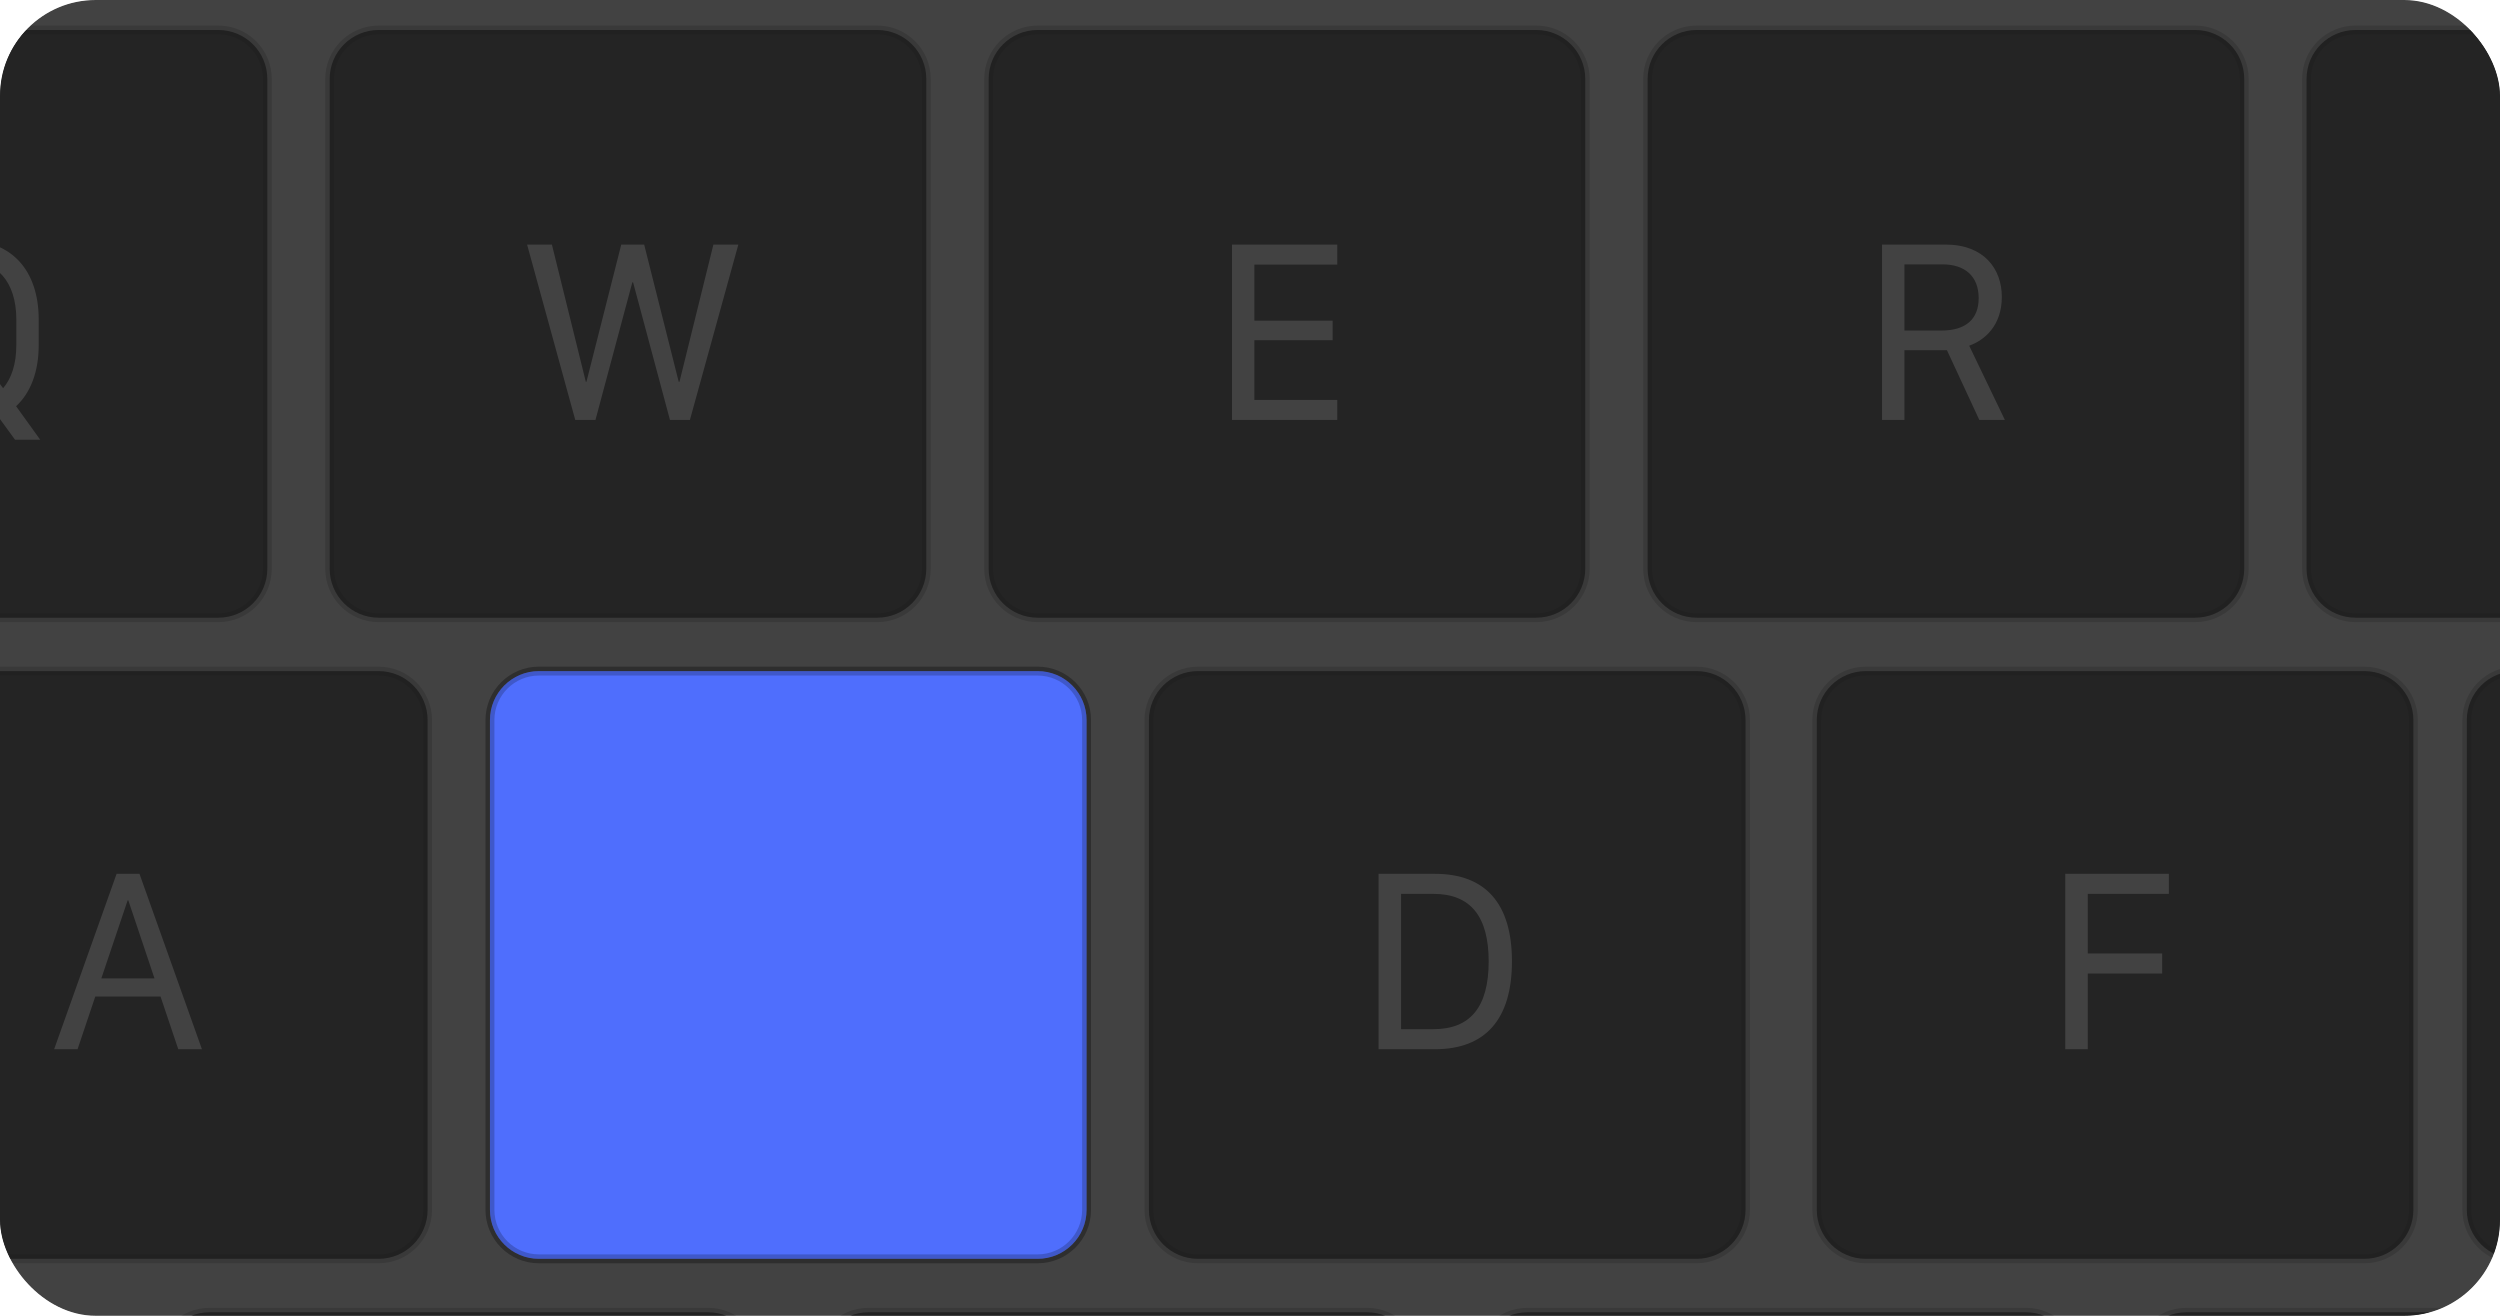 <svg width="209" height="110" viewBox="0 0 209 110" fill="none" xmlns="http://www.w3.org/2000/svg">
    <defs>
        <filter id="blur">
            <feGaussianBlur stdDeviation="2" />
        </filter>
    </defs>
    <g clip-path="url(#clip0_17656_110147)">
        <rect x="-119.469" y="-112.512" width="812.935" height="333.512" rx="28.289" fill="#989898" />
        <path filter="url(#blur)" d="M183.524 2.507H141.836C139.574 2.507 137.741 4.34 137.741 6.601V47.546C137.741 49.807 139.574 51.64 141.836 51.64H183.524C185.786 51.64 187.619 49.807 187.619 47.546V6.601C187.619 4.34 185.786 2.507 183.524 2.507Z" fill="#333333" stroke="url(#paint0_angular_17656_110147)" stroke-width="0.744"/>
        <path filter="url(#blur)" d="M73.345 2.507H31.656C29.395 2.507 27.561 4.34 27.561 6.601V47.546C27.561 49.807 29.395 51.64 31.656 51.64H73.345C75.606 51.64 77.439 49.807 77.439 47.546V6.601C77.439 4.34 75.606 2.507 73.345 2.507Z" fill="#333333" stroke="url(#paint1_angular_17656_110147)" stroke-width="0.744"/>
        <path filter="url(#blur)" d="M238.61 2.507H196.921C194.66 2.507 192.827 4.34 192.827 6.601V47.546C192.827 49.807 194.66 51.64 196.921 51.64H238.61C240.872 51.64 242.705 49.807 242.705 47.546V6.601C242.705 4.34 240.872 2.507 238.61 2.507Z" fill="#333333" stroke="url(#paint2_angular_17656_110147)" stroke-width="0.744"/>
        <path filter="url(#blur)" d="M128.435 2.507H86.746C84.484 2.507 82.651 4.34 82.651 6.601V47.546C82.651 49.807 84.484 51.64 86.746 51.64H128.435C130.696 51.64 132.529 49.807 132.529 47.546V6.601C132.529 4.34 130.696 2.507 128.435 2.507Z" fill="#333333" stroke="url(#paint3_angular_17656_110147)" stroke-width="0.744"/>
        <path filter="url(#blur)" d="M18.255 2.507H-23.434C-25.695 2.507 -27.529 4.34 -27.529 6.601V47.546C-27.529 49.807 -25.695 51.64 -23.434 51.64H18.255C20.516 51.64 22.349 49.807 22.349 47.546V6.601C22.349 4.34 20.516 2.507 18.255 2.507Z" fill="#333333" stroke="url(#paint4_angular_17656_110147)" stroke-width="0.744"/>
        <path filter="url(#blur)" d="M252.009 56.104H210.32C208.059 56.104 206.225 57.938 206.225 60.199V101.143C206.225 103.405 208.059 105.238 210.32 105.238H252.009C254.27 105.238 256.103 103.405 256.103 101.143V60.199C256.103 57.938 254.27 56.104 252.009 56.104Z" fill="#333333" stroke="url(#paint5_angular_17656_110147)" stroke-width="0.744"/>
        <path filter="url(#blur)" d="M141.833 56.104H100.144C97.883 56.104 96.05 57.938 96.05 60.199V101.143C96.05 103.405 97.883 105.238 100.144 105.238H141.833C144.094 105.238 145.928 103.405 145.928 101.143V60.199C145.928 57.938 144.094 56.104 141.833 56.104Z" fill="#333333" stroke="url(#paint6_angular_17656_110147)" stroke-width="0.744"/>
        <path filter="url(#blur)" d="M31.653 56.104H-10.036C-12.297 56.104 -14.13 57.938 -14.13 60.199V101.143C-14.13 103.405 -12.297 105.238 -10.036 105.238H31.653C33.915 105.238 35.748 103.405 35.748 101.143V60.199C35.748 57.938 33.915 56.104 31.653 56.104Z" fill="#333333" stroke="url(#paint7_angular_17656_110147)" stroke-width="0.744"/>
        <path filter="url(#blur)" d="M197.665 56.104H155.976C153.715 56.104 151.882 57.938 151.882 60.199V101.143C151.882 103.405 153.715 105.238 155.976 105.238H197.665C199.926 105.238 201.76 103.405 201.76 101.143V60.199C201.76 57.938 199.926 56.104 197.665 56.104Z" fill="#333333" stroke="url(#paint8_angular_17656_110147)" stroke-width="0.744"/>
        <path filter="url(#blur)" d="M86.743 56.104H45.054C42.793 56.104 40.96 57.938 40.96 60.199V101.143C40.96 103.405 42.793 105.238 45.054 105.238H86.743C89.004 105.238 90.838 103.405 90.838 101.143V60.199C90.838 57.938 89.004 56.104 86.743 56.104Z" fill="white" stroke="url(#paint9_angular_17656_110147)" stroke-width="0.744"/>
        <path filter="url(#blur)" d="M224.466 109.706H182.777C180.516 109.706 178.682 111.539 178.682 113.8V154.745C178.682 157.006 180.516 158.839 182.777 158.839H224.466C226.727 158.839 228.56 157.006 228.56 154.745V113.8C228.56 111.539 226.727 109.706 224.466 109.706Z" fill="#333333" stroke="url(#paint10_angular_17656_110147)" stroke-width="0.744"/>
        <path filter="url(#blur)" d="M114.286 109.706H72.597C70.336 109.706 68.503 111.539 68.503 113.8V154.745C68.503 157.006 70.336 158.839 72.597 158.839H114.286C116.547 158.839 118.381 157.006 118.381 154.745V113.8C118.381 111.539 116.547 109.706 114.286 109.706Z" fill="#333333" stroke="url(#paint11_angular_17656_110147)" stroke-width="0.744"/>
        <path filter="url(#blur)" d="M169.376 109.706H127.687C125.426 109.706 123.593 111.539 123.593 113.8V154.745C123.593 157.006 125.426 158.839 127.687 158.839H169.376C171.637 158.839 173.47 157.006 173.47 154.745V113.8C173.47 111.539 171.637 109.706 169.376 109.706Z" fill="#333333" stroke="url(#paint12_angular_17656_110147)" stroke-width="0.744"/>
        <path filter="url(#blur)" d="M59.2 109.706H17.511C15.25 109.706 13.417 111.539 13.417 113.8V154.745C13.417 157.006 15.25 158.839 17.511 158.839H59.2C61.462 158.839 63.295 157.006 63.295 154.745V113.8C63.295 111.539 61.462 109.706 59.2 109.706Z" fill="#333333" stroke="url(#paint13_angular_17656_110147)" stroke-width="0.744"/>
        <path filter="url(#blur)" d="M4.111 109.706H-106.067C-108.328 109.706 -110.161 111.539 -110.161 113.8V154.745C-110.161 157.006 -108.328 158.839 -106.067 158.839H4.111C6.372 158.839 8.206 157.006 8.206 154.745V113.8C8.206 111.539 6.372 109.706 4.111 109.706Z" fill="#333333" stroke="url(#paint14_angular_17656_110147)" stroke-width="0.744"/>
        <path filter="url(#blur)" d="M3.364 36.764L1.345 33.96C2.537 32.853 3.235 31.113 3.235 28.857V26.709C3.235 22.552 0.904 20.135 -2.651 20.135C-6.196 20.135 -8.506 22.552 -8.506 26.709V28.857C-8.506 33.015 -6.196 35.421 -2.651 35.421C-1.706 35.421 -0.836 35.227 -0.095 34.905L1.259 36.764H3.364ZM-6.647 28.847V26.72C-6.647 23.433 -4.907 21.821 -2.651 21.821C-0.374 21.821 1.366 23.433 1.366 26.72V28.847C1.366 30.458 0.947 31.65 0.26 32.456L-1.019 30.748H-3.124L-1.137 33.466C-1.599 33.659 -2.093 33.767 -2.651 33.767C-4.907 33.756 -6.647 32.155 -6.647 28.847Z" fill="#989898"/>
        <path filter="url(#blur)" d="M49.779 35.109L52.862 23.605H52.927L56.01 35.109H57.675L61.725 20.446H59.641L56.805 31.919H56.74L53.851 20.446H51.938L49.027 31.919H48.974L46.138 20.446H44.065L48.093 35.109H49.779Z" fill="#989898"/>
        <path filter="url(#blur)" d="M111.794 33.434H104.865V28.439H111.407V26.806H104.865V22.122H111.794V20.446H102.996V35.109H111.794V33.434Z" fill="#989898"/>
        <path filter="url(#blur)" d="M162.636 20.446H157.34V35.109H159.209V29.276H162.765L165.472 35.109H167.609L164.623 28.9C165.912 28.439 167.352 27.225 167.352 24.818C167.352 22.52 165.901 20.446 162.636 20.446ZM159.209 27.633V22.101H162.399C164.226 22.101 165.418 23.057 165.418 24.926C165.418 26.655 164.365 27.633 162.313 27.633H159.209Z" fill="#989898"/>
        <path filter="url(#blur)" d="M6.483 87.715L7.965 83.311H13.422L14.904 87.715H16.881L11.66 73.052H9.748L4.527 87.715H6.483ZM10.726 75.265L12.917 81.796H8.47L10.672 75.265H10.726Z" fill="#989898"/>
        <path filter="url(#blur)" d="M60.24 83.762C60.294 85.663 61.637 88.026 65.525 88.026C68.576 88.026 70.993 86.522 70.993 83.633C70.993 81.28 69.436 80.238 67.18 79.647L64.645 78.971C63.237 78.616 62.582 77.843 62.582 76.801C62.582 75.232 63.903 74.362 65.719 74.362C67.771 74.362 68.845 75.469 68.974 76.876H70.832C70.768 74.029 68.254 72.708 65.762 72.708C63.13 72.708 60.681 74.18 60.681 76.93C60.681 79.218 62.367 80.324 64.108 80.775L66.686 81.452C68.319 81.871 69.081 82.559 69.081 83.772C69.081 85.373 67.771 86.361 65.73 86.361C63.474 86.361 62.26 85.18 62.12 83.762H60.24Z" fill="white"/>
        <path filter="url(#blur)" d="M115.248 73.052V87.715H119.953C124.207 87.715 126.398 85.18 126.398 80.378C126.398 75.565 124.218 73.052 119.953 73.052H115.248ZM117.128 74.728H119.846C122.961 74.728 124.454 76.64 124.454 80.378C124.454 84.224 122.886 86.039 119.846 86.039H117.128V74.728Z" fill="#989898"/>
        <path filter="url(#blur)" d="M174.537 87.715V81.388H180.757V79.712H174.537V74.728H181.316V73.052H172.657V87.715H174.537Z" fill="#989898"/>
        <g filter="url(#filter0_b_17656_110147)" >
            <rect x="-10" width="222" height="123" fill="#1E1E1E" fill-opacity="0.7"/>
        </g>
        <path d="M86.743 56.104H45.054C42.793 56.104 40.96 57.938 40.96 60.199V101.143C40.96 103.405 42.793 105.238 45.054 105.238H86.743C89.004 105.238 90.838 103.405 90.838 101.143V60.199C90.838 57.938 89.004 56.104 86.743 56.104Z" fill="#4F6EFD" stroke="url(#paint15_angular_17656_110147)" stroke-width="0.744"/>
    </g>
    <defs>
        <filter id="filter0_b_17656_110147" x="-14" y="-4" width="230" height="131" filterUnits="userSpaceOnUse" color-interpolation-filters="sRGB">
            <feFlood flood-opacity="0" result="BackgroundImageFix"/>
            <feGaussianBlur in="BackgroundImageFix" stdDeviation="2"/>
            <feComposite in2="SourceAlpha" operator="in" result="effect1_backgroundBlur_17656_110147"/>
            <feBlend mode="normal" in="SourceGraphic" in2="effect1_backgroundBlur_17656_110147" result="shape"/>
        </filter>
        <radialGradient id="paint0_angular_17656_110147" cx="0" cy="0" r="1" gradientUnits="userSpaceOnUse" gradientTransform="translate(162.68 27.073) rotate(90) scale(24.195 24.567)">
            <stop stop-opacity="0.33"/>
            <stop offset="0.526" stop-opacity="0.2"/>
        </radialGradient>
        <radialGradient id="paint1_angular_17656_110147" cx="0" cy="0" r="1" gradientUnits="userSpaceOnUse" gradientTransform="translate(52.5 27.073) rotate(90) scale(24.195 24.567)">
            <stop stop-opacity="0.33"/>
            <stop offset="0.526" stop-opacity="0.2"/>
        </radialGradient>
        <radialGradient id="paint2_angular_17656_110147" cx="0" cy="0" r="1" gradientUnits="userSpaceOnUse" gradientTransform="translate(217.766 27.073) rotate(90) scale(24.195 24.567)">
            <stop stop-opacity="0.33"/>
            <stop offset="0.526" stop-opacity="0.2"/>
        </radialGradient>
        <radialGradient id="paint3_angular_17656_110147" cx="0" cy="0" r="1" gradientUnits="userSpaceOnUse" gradientTransform="translate(107.59 27.073) rotate(90) scale(24.195 24.567)">
            <stop stop-opacity="0.33"/>
            <stop offset="0.526" stop-opacity="0.2"/>
        </radialGradient>
        <radialGradient id="paint4_angular_17656_110147" cx="0" cy="0" r="1" gradientUnits="userSpaceOnUse" gradientTransform="translate(-2.59 27.073) rotate(90) scale(24.195 24.567)">
            <stop stop-opacity="0.33"/>
            <stop offset="0.526" stop-opacity="0.2"/>
        </radialGradient>
        <radialGradient id="paint5_angular_17656_110147" cx="0" cy="0" r="1" gradientUnits="userSpaceOnUse" gradientTransform="translate(231.164 80.671) rotate(90) scale(24.195 24.567)">
            <stop stop-opacity="0.33"/>
            <stop offset="0.526" stop-opacity="0.2"/>
        </radialGradient>
        <radialGradient id="paint6_angular_17656_110147" cx="0" cy="0" r="1" gradientUnits="userSpaceOnUse" gradientTransform="translate(120.989 80.671) rotate(90) scale(24.195 24.567)">
            <stop stop-opacity="0.33"/>
            <stop offset="0.526" stop-opacity="0.2"/>
        </radialGradient>
        <radialGradient id="paint7_angular_17656_110147" cx="0" cy="0" r="1" gradientUnits="userSpaceOnUse" gradientTransform="translate(10.809 80.671) rotate(90) scale(24.195 24.567)">
            <stop stop-opacity="0.33"/>
            <stop offset="0.526" stop-opacity="0.2"/>
        </radialGradient>
        <radialGradient id="paint8_angular_17656_110147" cx="0" cy="0" r="1" gradientUnits="userSpaceOnUse" gradientTransform="translate(176.821 80.671) rotate(90) scale(24.195 24.567)">
            <stop stop-opacity="0.33"/>
            <stop offset="0.526" stop-opacity="0.2"/>
        </radialGradient>
        <radialGradient id="paint9_angular_17656_110147" cx="0" cy="0" r="1" gradientUnits="userSpaceOnUse" gradientTransform="translate(65.899 80.671) rotate(90) scale(24.195 24.567)">
            <stop stop-opacity="0.33"/>
            <stop offset="0.526" stop-opacity="0.2"/>
        </radialGradient>
        <radialGradient id="paint10_angular_17656_110147" cx="0" cy="0" r="1" gradientUnits="userSpaceOnUse" gradientTransform="translate(203.621 134.273) rotate(90) scale(24.195 24.567)">
            <stop stop-opacity="0.33"/>
            <stop offset="0.526" stop-opacity="0.2"/>
        </radialGradient>
        <radialGradient id="paint11_angular_17656_110147" cx="0" cy="0" r="1" gradientUnits="userSpaceOnUse" gradientTransform="translate(93.442 134.273) rotate(90) scale(24.195 24.567)">
            <stop stop-opacity="0.33"/>
            <stop offset="0.526" stop-opacity="0.2"/>
        </radialGradient>
        <radialGradient id="paint12_angular_17656_110147" cx="0" cy="0" r="1" gradientUnits="userSpaceOnUse" gradientTransform="translate(148.532 134.273) rotate(90) scale(24.195 24.567)">
            <stop stop-opacity="0.33"/>
            <stop offset="0.526" stop-opacity="0.2"/>
        </radialGradient>
        <radialGradient id="paint13_angular_17656_110147" cx="0" cy="0" r="1" gradientUnits="userSpaceOnUse" gradientTransform="translate(38.356 134.273) rotate(90) scale(24.195 24.567)">
            <stop stop-opacity="0.33"/>
            <stop offset="0.526" stop-opacity="0.2"/>
        </radialGradient>
        <radialGradient id="paint14_angular_17656_110147" cx="0" cy="0" r="1" gradientUnits="userSpaceOnUse" gradientTransform="translate(-50.978 134.273) rotate(90) scale(24.195 58.811)">
            <stop stop-opacity="0.33"/>
            <stop offset="0.526" stop-opacity="0.2"/>
        </radialGradient>
        <radialGradient id="paint15_angular_17656_110147" cx="0" cy="0" r="1" gradientUnits="userSpaceOnUse" gradientTransform="translate(65.899 80.671) rotate(90) scale(24.195 24.567)">
            <stop stop-opacity="0.33"/>
            <stop offset="0.526" stop-opacity="0.2"/>
        </radialGradient>
        <clipPath id="clip0_17656_110147">
            <rect width="209" height="110" rx="8" fill="white"/>
        </clipPath>
    </defs>
</svg>
